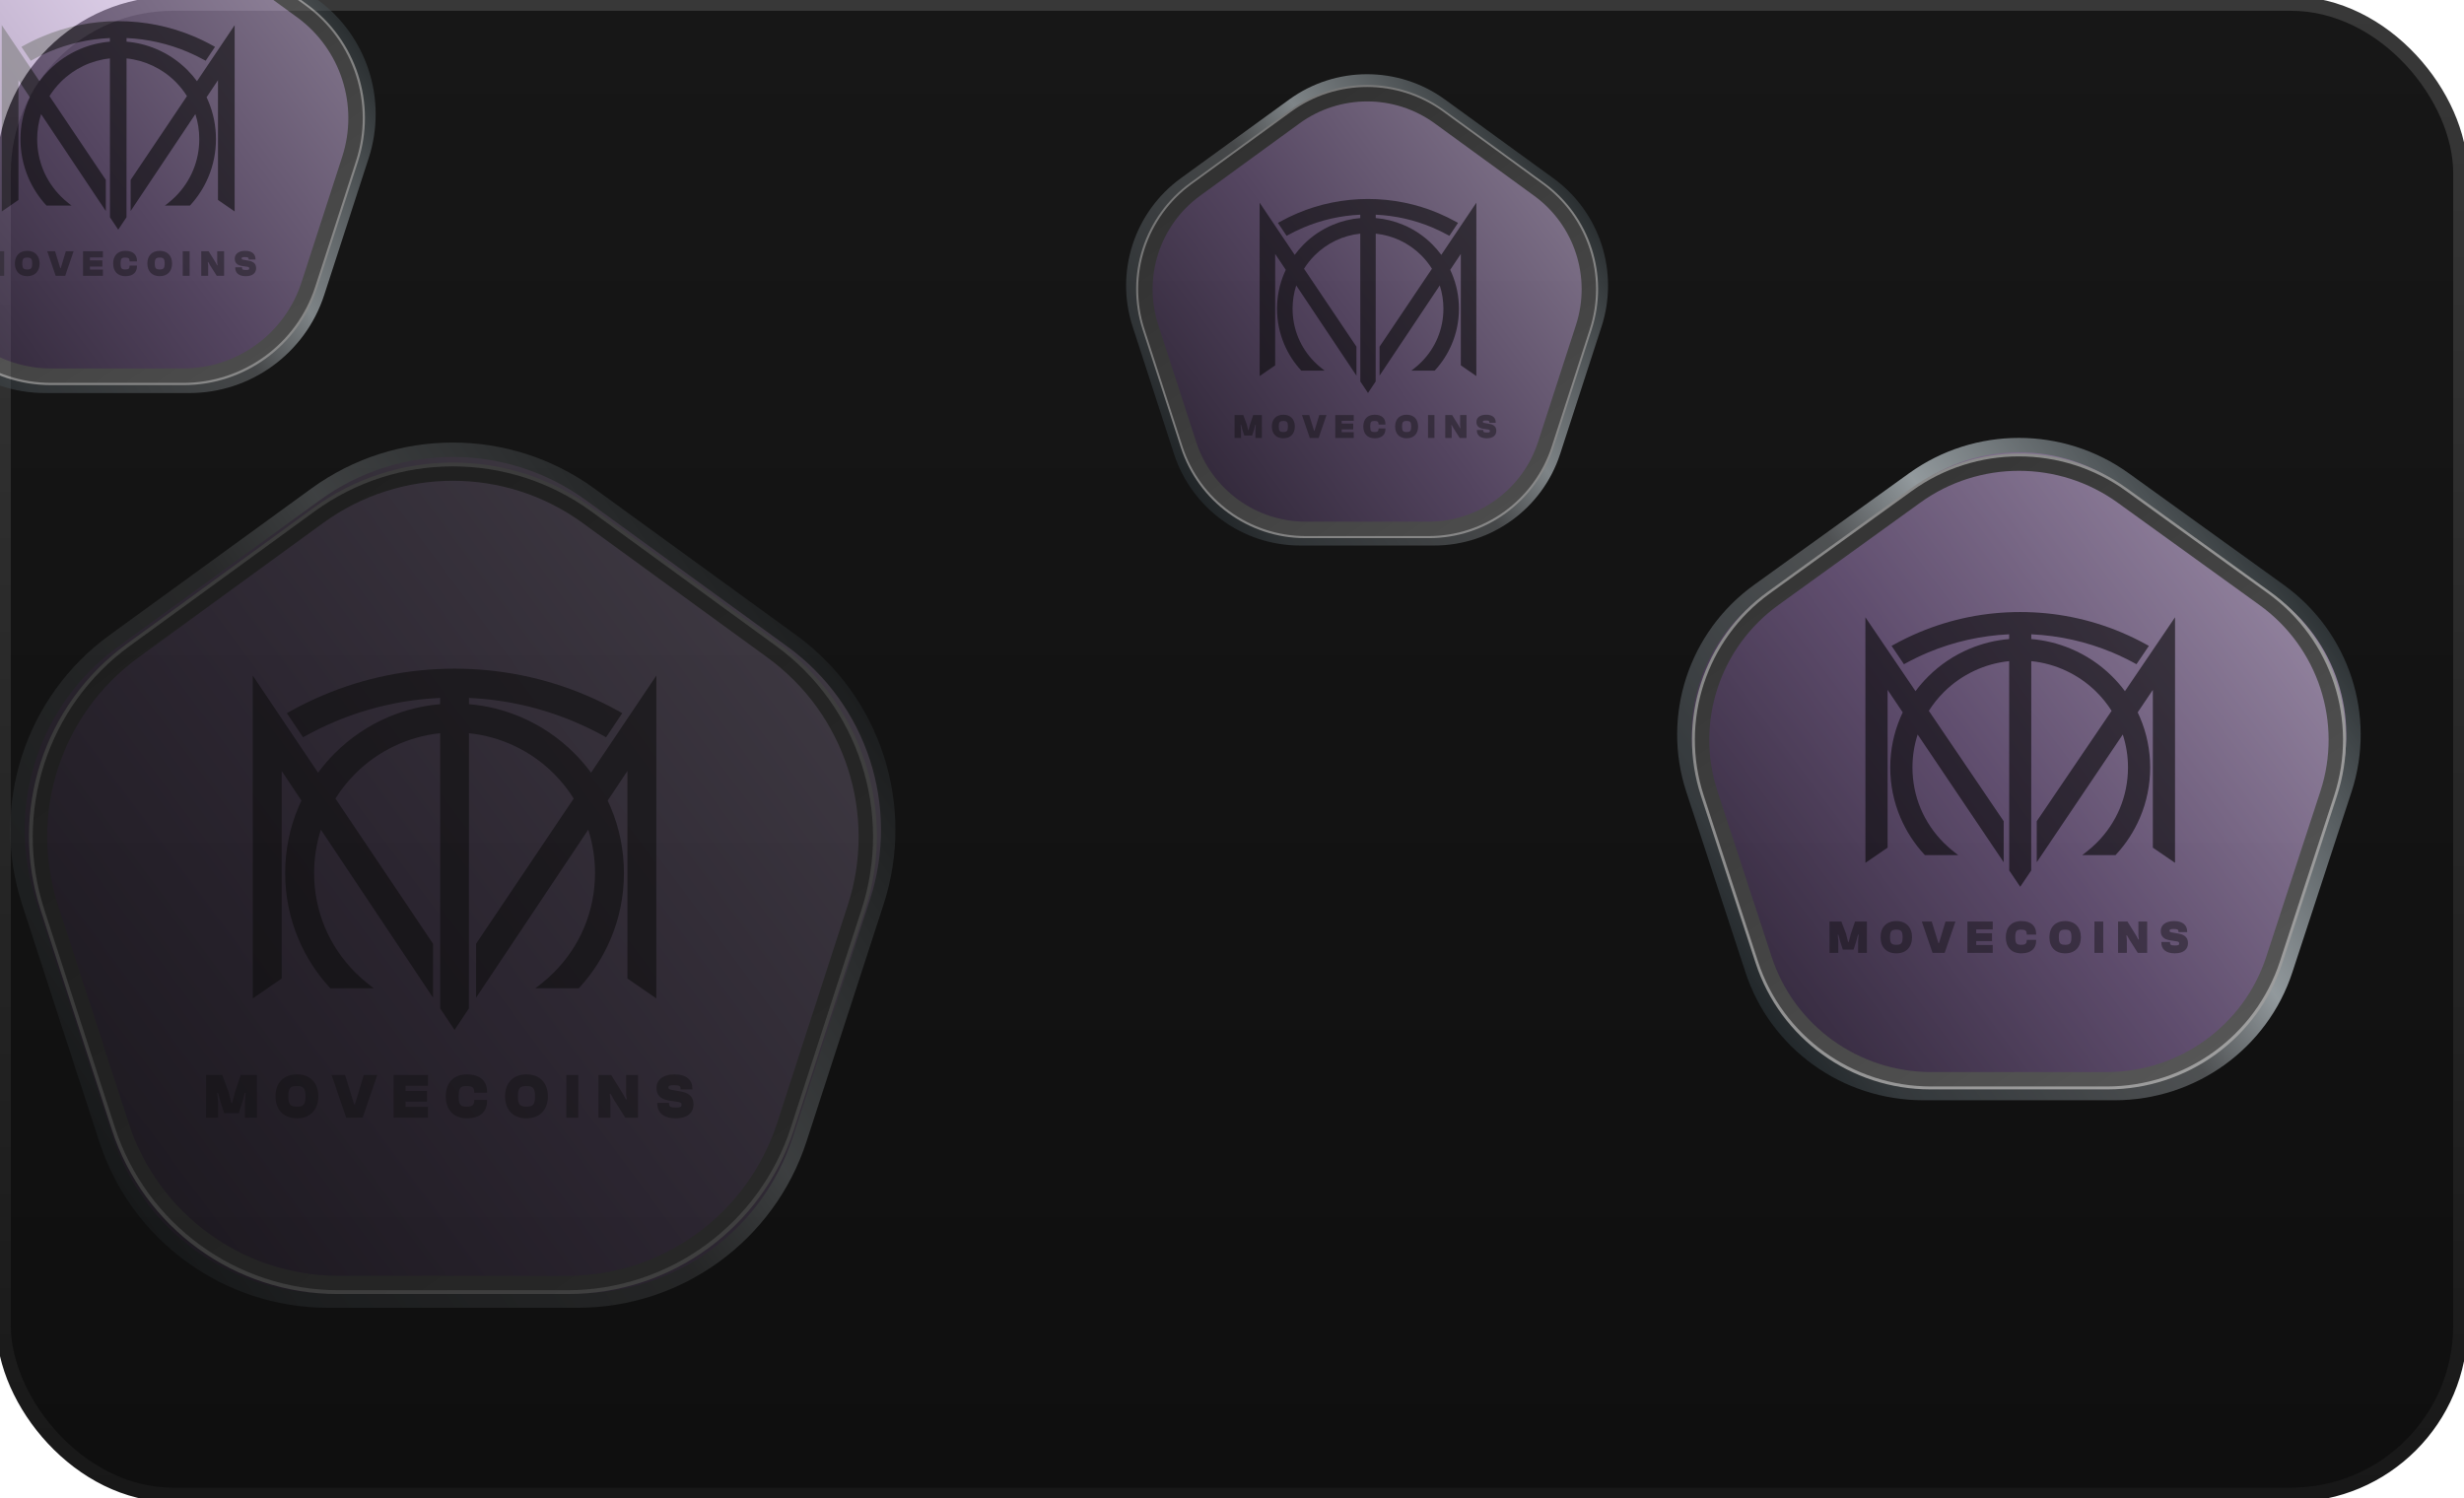 <svg width="171" height="104" viewBox="0 0 171 104" fill="none" xmlns="http://www.w3.org/2000/svg">
<rect x="0.25" y="0.25" width="170.5" height="103.5" rx="11.75" fill="url(#paint0_linear_1_2)" stroke="url(#paint1_linear_1_2)" strokeWidth="0.5"/>
<g opacity="0.6">
<path d="M132.672 33.502C137.163 30.268 143.244 30.268 147.735 33.502L158.038 40.922C162.529 44.156 164.408 49.889 162.692 55.122L158.757 67.128C157.042 72.361 152.122 75.904 146.571 75.904H133.836C128.285 75.904 123.365 72.361 121.649 67.128L117.714 55.122C115.999 49.889 117.878 44.156 122.369 40.922L132.672 33.502Z" fill="url(#paint2_linear_1_2)"/>
<path d="M132.778 33.254C137.15 30.105 143.073 30.105 147.445 33.254L158.191 40.993C162.562 44.141 164.387 49.716 162.72 54.802L158.615 67.324C156.948 72.412 152.161 75.863 146.753 75.863H133.47C128.062 75.863 123.275 72.412 121.608 67.324L117.503 54.802C115.836 49.716 117.661 44.141 122.032 40.993L132.778 33.254Z" stroke="url(#paint3_linear_1_2)" strokeWidth="1.785"/>
<path d="M132.911 34.302C137.207 31.201 143.023 31.201 147.318 34.302L157.257 41.476C161.552 44.577 163.349 50.072 161.708 55.089L157.912 66.696C156.272 71.713 151.567 75.11 146.257 75.11H133.973C128.663 75.11 123.958 71.713 122.317 66.696L118.521 55.089C116.881 50.072 118.678 44.577 122.973 41.476L132.911 34.302Z" stroke="url(#paint4_linear_1_2)" strokeWidth="0.209"/>
<path d="M132.973 34.481C137.231 31.408 142.997 31.408 147.255 34.481L157.096 41.583C161.354 44.656 163.135 50.103 161.509 55.075L157.75 66.567C156.124 71.539 151.459 74.906 146.196 74.906H134.032C128.768 74.906 124.104 71.539 122.478 66.567L118.719 55.075C117.092 50.103 118.874 44.656 123.132 41.583L132.973 34.481Z" stroke="url(#paint5_linear_1_2)" strokeWidth="0.18"/>
<g style="mix-blend-mode:soft-light" opacity="0.6" clip-path="url(#clip0_1_2)">
<path d="M150.946 42.843L150.944 59.884L149.406 58.831V47.879L148.355 49.44C148.41 49.554 148.462 49.67 148.511 49.785C148.982 50.889 149.22 52.06 149.22 53.268C149.22 54.476 148.982 55.647 148.511 56.751C148.109 57.693 147.552 58.553 146.855 59.306L146.816 59.349H144.505L144.805 59.115C145.043 58.93 145.272 58.728 145.488 58.515C146.902 57.114 147.681 55.25 147.681 53.268C147.681 52.482 147.559 51.714 147.319 50.978L141.348 59.844V56.996L141.37 56.964L146.545 49.334C146.246 48.861 145.89 48.42 145.488 48.02C144.27 46.814 142.67 46.059 140.969 45.886L140.964 60.416L140.202 61.547L139.44 60.416L139.439 57.992L139.435 45.886C137.733 46.059 136.133 46.814 134.916 48.02C134.513 48.42 134.157 48.862 133.859 49.334L139.055 56.996V59.844L133.084 50.978C132.844 51.714 132.723 52.482 132.723 53.268C132.723 55.25 133.502 57.114 134.916 58.515C135.131 58.728 135.361 58.93 135.598 59.115L135.899 59.349H133.587L133.548 59.306C132.852 58.553 132.294 57.693 131.892 56.751C131.422 55.647 131.183 54.476 131.183 53.268C131.183 52.06 131.422 50.889 131.892 49.785C131.941 49.67 131.994 49.554 132.048 49.44L130.998 47.879V58.831L129.46 59.884L129.457 42.843L132.934 47.97C133.203 47.608 133.502 47.263 133.827 46.941C134.656 46.119 135.621 45.474 136.696 45.024C137.569 44.657 138.49 44.432 139.434 44.353V44.023C137.489 44.111 135.595 44.536 133.804 45.287C133.271 45.511 132.744 45.765 132.24 46.041L132.133 46.1L131.273 44.828L131.397 44.759C131.98 44.435 132.587 44.139 133.205 43.881C135.423 42.95 137.777 42.478 140.202 42.478C142.626 42.478 144.98 42.95 147.199 43.881C147.816 44.139 148.424 44.435 149.006 44.759L149.131 44.828L148.27 46.1L148.164 46.041C147.659 45.765 147.132 45.511 146.599 45.287C144.81 44.537 142.916 44.111 140.969 44.023V44.353C141.914 44.432 142.834 44.657 143.708 45.024C144.782 45.474 145.748 46.119 146.577 46.941C146.901 47.262 147.201 47.608 147.47 47.97L150.946 42.843Z" fill="black"/>
</g>
<g style="mix-blend-mode:soft-light" opacity="0.4">
<path d="M127.577 66.135H126.967V63.96H127.792L128.116 64.817L128.256 65.378H128.298L128.448 64.817L128.736 63.96H129.561V66.135H128.951V65.339L128.986 64.872H128.944L128.811 65.372L128.636 65.907H127.892L127.717 65.372L127.581 64.872H127.539L127.577 65.339V66.135ZM131.604 66.167C130.913 66.167 130.51 65.726 130.51 65.047C130.51 64.369 130.913 63.927 131.604 63.927C132.292 63.927 132.695 64.369 132.695 65.047C132.695 65.726 132.292 66.167 131.604 66.167ZM131.604 65.573C131.939 65.573 132.039 65.466 132.039 65.047C132.039 64.628 131.939 64.521 131.604 64.521C131.267 64.521 131.166 64.628 131.166 65.047C131.166 65.466 131.267 65.573 131.604 65.573ZM134.958 66.135H134.117L133.374 63.96H134.062L134.523 65.453H134.565L135.016 63.96H135.705L134.958 66.135ZM138.294 66.135H136.538V63.96H138.294V64.508H137.148V64.771H138.245V65.317H137.148V65.586H138.294V66.135ZM140.283 66.167C139.582 66.167 139.202 65.726 139.202 65.047C139.202 64.369 139.582 63.927 140.283 63.927C140.972 63.927 141.306 64.284 141.306 64.791V64.865H140.654V64.856C140.654 64.606 140.572 64.521 140.27 64.521C139.959 64.521 139.858 64.596 139.858 65.047C139.858 65.499 139.959 65.573 140.27 65.573C140.572 65.573 140.654 65.489 140.654 65.239V65.229H141.306V65.304C141.306 65.81 140.972 66.167 140.283 66.167ZM143.321 66.167C142.629 66.167 142.227 65.726 142.227 65.047C142.227 64.369 142.629 63.927 143.321 63.927C144.009 63.927 144.411 64.369 144.411 65.047C144.411 65.726 144.009 66.167 143.321 66.167ZM143.321 65.573C143.655 65.573 143.756 65.466 143.756 65.047C143.756 64.628 143.655 64.521 143.321 64.521C142.983 64.521 142.882 64.628 142.882 65.047C142.882 65.466 142.983 65.573 143.321 65.573ZM145.964 66.135H145.353V63.96H145.964V66.135ZM147.603 66.135H146.992V63.96H147.645L148.252 64.937L148.395 65.203H148.437L148.404 64.937V63.96H149.012V66.135H148.362L147.788 65.229L147.612 64.921H147.57L147.603 65.229V66.135ZM150.932 66.167C150.309 66.167 149.997 65.875 149.997 65.421V65.378H150.598V65.404C150.598 65.583 150.663 65.619 150.955 65.619C151.185 65.619 151.234 65.583 151.234 65.489C151.234 65.388 151.202 65.356 151.052 65.333L150.578 65.258C150.137 65.19 149.955 64.956 149.955 64.619C149.955 64.232 150.25 63.927 150.89 63.927C151.497 63.927 151.786 64.232 151.786 64.638V64.693H151.185V64.654C151.185 64.528 151.124 64.476 150.851 64.476C150.621 64.476 150.562 64.515 150.562 64.596C150.562 64.664 150.604 64.693 150.731 64.716L151.205 64.8C151.666 64.882 151.845 65.122 151.845 65.46C151.845 65.839 151.585 66.167 150.932 66.167Z" fill="black"/>
</g>
</g>
<g opacity="0.5" filter="url(#filter0_f_1_2)">
<path d="M2.539 -5.343C5.917 -7.797 10.491 -7.797 13.869 -5.343L21.619 0.287C24.997 2.742 26.41 7.092 25.12 11.063L22.16 20.173C20.869 24.144 17.169 26.832 12.994 26.832H3.415C-0.76 26.832 -4.461 24.144 -5.751 20.173L-8.711 11.063C-10.002 7.092 -8.588 2.742 -5.21 0.287L2.539 -5.343Z" fill="url(#paint6_linear_1_2)"/>
<path d="M2.639 -5.514C5.917 -7.895 10.355 -7.895 13.633 -5.514L21.715 0.359C24.993 2.74 26.365 6.961 25.113 10.815L22.025 20.317C20.773 24.17 17.183 26.779 13.131 26.779H3.14C-0.911 26.779 -4.502 24.17 -5.754 20.317L-8.841 10.815C-10.093 6.961 -8.722 2.74 -5.444 0.359L2.639 -5.514Z" stroke="url(#paint7_linear_1_2)" strokeWidth="1.401"/>
<path d="M2.721 -4.733C5.951 -7.085 10.324 -7.085 13.553 -4.733L21.028 0.71C24.258 3.062 25.609 7.231 24.376 11.037L21.52 19.845C20.287 23.651 16.749 26.227 12.757 26.227H3.517C-0.474 26.227 -4.012 23.651 -5.246 19.845L-8.101 11.037C-9.335 7.231 -7.983 3.062 -4.754 0.71L2.721 -4.733Z" stroke="url(#paint8_linear_1_2)" strokeWidth="0.164"/>
<path d="M2.768 -4.598C5.97 -6.929 10.305 -6.929 13.507 -4.598L20.909 0.791C24.11 3.123 25.45 7.255 24.227 11.027L21.4 19.747C20.177 23.519 16.669 26.073 12.712 26.073H3.563C-0.395 26.073 -3.902 23.519 -5.125 19.747L-7.952 11.027C-9.175 7.255 -7.836 3.123 -4.634 0.791L2.768 -4.598Z" stroke="url(#paint9_linear_1_2)" strokeWidth="0.141"/>
<g style="mix-blend-mode:soft-light" opacity="0.6" clip-path="url(#clip1_1_2)">
<path d="M16.286 1.746L16.284 14.676L15.128 13.877V5.567L14.337 6.751C14.379 6.838 14.418 6.926 14.455 7.013C14.809 7.85 14.988 8.739 14.988 9.656C14.988 10.572 14.809 11.461 14.455 12.299C14.152 13.014 13.733 13.666 13.209 14.238L13.18 14.27H11.441L11.668 14.093C11.846 13.953 12.019 13.799 12.181 13.637C13.244 12.574 13.83 11.16 13.83 9.656C13.83 9.06 13.739 8.476 13.558 7.918L9.067 14.646V12.485L9.084 12.46L12.976 6.67C12.751 6.312 12.483 5.977 12.181 5.674C11.265 4.759 10.061 4.186 8.782 4.054L8.778 15.08L8.205 15.938L7.632 15.08L7.631 13.241L7.628 4.054C6.348 4.186 5.145 4.759 4.229 5.674C3.926 5.977 3.658 6.312 3.434 6.67L7.343 12.485V14.646L2.851 7.918C2.671 8.476 2.58 9.06 2.58 9.656C2.58 11.16 3.166 12.574 4.229 13.637C4.391 13.799 4.563 13.952 4.742 14.093L4.968 14.27H3.23L3.2 14.238C2.676 13.666 2.257 13.014 1.955 12.299C1.601 11.461 1.421 10.572 1.421 9.656C1.421 8.739 1.601 7.85 1.955 7.013C1.992 6.925 2.031 6.837 2.072 6.751L1.282 5.567V13.877L0.125 14.676L0.123 1.746L2.738 5.636C2.94 5.361 3.166 5.099 3.41 4.855C4.033 4.231 4.759 3.742 5.568 3.4C6.225 3.122 6.917 2.951 7.627 2.891V2.641C6.165 2.707 4.739 3.03 3.393 3.6C2.992 3.769 2.595 3.962 2.216 4.172L2.136 4.217L1.489 3.252L1.582 3.199C2.021 2.953 2.477 2.729 2.942 2.533C4.611 1.827 6.381 1.469 8.205 1.469C10.028 1.469 11.799 1.827 13.468 2.533C13.932 2.729 14.389 2.953 14.827 3.199L14.921 3.252L14.274 4.217L14.194 4.172C13.814 3.962 13.418 3.769 13.017 3.6C11.671 3.031 10.246 2.708 8.782 2.641V2.891C9.493 2.951 10.185 3.122 10.842 3.4C11.65 3.742 12.376 4.231 13 4.855C13.244 5.099 13.469 5.361 13.671 5.636L16.286 1.746Z" fill="black"/>
</g>
<g style="mix-blend-mode:soft-light" opacity="0.4">
<path d="M-1.268 19.143H-1.747V17.436H-1.1L-0.845 18.108L-0.735 18.549H-0.702L-0.585 18.108L-0.358 17.436H0.289V19.143H-0.19V18.518L-0.162 18.152H-0.195L-0.3 18.544L-0.437 18.964H-1.021L-1.158 18.544L-1.265 18.152H-1.298L-1.268 18.518V19.143ZM1.892 19.168C1.349 19.168 1.033 18.822 1.033 18.289C1.033 17.757 1.349 17.41 1.892 17.41C2.432 17.41 2.748 17.757 2.748 18.289C2.748 18.822 2.432 19.168 1.892 19.168ZM1.892 18.702C2.154 18.702 2.233 18.618 2.233 18.289C2.233 17.96 2.154 17.877 1.892 17.877C1.627 17.877 1.548 17.96 1.548 18.289C1.548 18.618 1.627 18.702 1.892 18.702ZM4.524 19.143H3.864L3.28 17.436H3.82L4.182 18.608H4.215L4.569 17.436H5.11L4.524 19.143ZM7.141 19.143H5.763V17.436H7.141V17.866H6.242V18.073H7.103V18.501H6.242V18.712H7.141V19.143ZM8.703 19.168C8.152 19.168 7.854 18.822 7.854 18.289C7.854 17.757 8.152 17.41 8.703 17.41C9.243 17.41 9.505 17.691 9.505 18.088V18.146H8.993V18.139C8.993 17.943 8.929 17.877 8.692 17.877C8.448 17.877 8.369 17.935 8.369 18.289C8.369 18.643 8.448 18.702 8.692 18.702C8.929 18.702 8.993 18.636 8.993 18.439V18.432H9.505V18.49C9.505 18.888 9.243 19.168 8.703 19.168ZM11.086 19.168C10.543 19.168 10.227 18.822 10.227 18.289C10.227 17.757 10.543 17.41 11.086 17.41C11.626 17.41 11.942 17.757 11.942 18.289C11.942 18.822 11.626 19.168 11.086 19.168ZM11.086 18.702C11.348 18.702 11.427 18.618 11.427 18.289C11.427 17.96 11.348 17.877 11.086 17.877C10.821 17.877 10.742 17.96 10.742 18.289C10.742 18.618 10.821 18.702 11.086 18.702ZM13.16 19.143H12.681V17.436H13.16V19.143ZM14.446 19.143H13.967V17.436H14.479L14.955 18.203L15.068 18.411H15.101L15.075 18.203V17.436H15.552V19.143H15.042L14.591 18.432L14.454 18.19H14.421L14.446 18.432V19.143ZM17.059 19.168C16.57 19.168 16.325 18.939 16.325 18.582V18.549H16.796V18.569C16.796 18.709 16.847 18.738 17.077 18.738C17.258 18.738 17.296 18.709 17.296 18.636C17.296 18.557 17.27 18.531 17.153 18.513L16.781 18.455C16.435 18.401 16.292 18.218 16.292 17.953C16.292 17.65 16.524 17.41 17.026 17.41C17.502 17.41 17.729 17.65 17.729 17.968V18.012H17.258V17.981C17.258 17.882 17.209 17.841 16.995 17.841C16.814 17.841 16.768 17.871 16.768 17.935C16.768 17.989 16.802 18.012 16.901 18.029L17.273 18.096C17.634 18.159 17.775 18.348 17.775 18.613C17.775 18.911 17.571 19.168 17.059 19.168Z" fill="black"/>
</g>
</g>
<g opacity="0.2" filter="url(#filter1_f_1_2)">
<path d="M21.729 34.605C27.582 30.352 35.509 30.352 41.362 34.605L54.791 44.361C60.645 48.614 63.094 56.153 60.858 63.034L55.729 78.821C53.493 85.702 47.081 90.361 39.845 90.361H23.246C16.011 90.361 9.598 85.702 7.362 78.821L2.233 63.034C-0.003 56.153 2.446 48.614 8.3 44.361L21.729 34.605Z" fill="url(#paint10_linear_1_2)"/>
<path d="M21.902 34.309C27.582 30.182 35.273 30.182 40.953 34.309L54.96 44.485C60.64 48.612 63.017 55.927 60.847 62.604L55.497 79.07C53.327 85.747 47.105 90.268 40.084 90.268H22.771C15.75 90.268 9.528 85.747 7.358 79.07L2.008 62.604C-0.162 55.927 2.215 48.612 7.895 44.485L21.902 34.309Z" stroke="url(#paint11_linear_1_2)" strokeWidth="2.427"/>
<path d="M22.046 35.66C27.642 31.584 35.221 31.584 40.817 35.66L53.77 45.093C59.367 49.169 61.709 56.393 59.571 62.988L54.623 78.252C52.486 84.847 46.355 89.311 39.437 89.311H23.426C16.508 89.311 10.377 84.847 8.24 78.252L3.292 62.988C1.154 56.393 3.496 49.169 9.093 45.093L22.046 35.66Z" stroke="url(#paint12_linear_1_2)" strokeWidth="0.284"/>
<path d="M22.126 35.897C27.674 31.858 35.187 31.858 40.735 35.897L53.562 45.237C59.11 49.276 61.432 56.437 59.313 62.974L54.413 78.085C52.294 84.622 46.216 89.047 39.358 89.047H23.503C16.645 89.047 10.567 84.622 8.448 78.085L3.549 62.974C1.429 56.437 3.751 49.276 9.299 45.237L22.126 35.897Z" stroke="url(#paint13_linear_1_2)" strokeWidth="0.245"/>
<g style="mix-blend-mode:soft-light" opacity="0.6" clip-path="url(#clip2_1_2)">
<path d="M45.551 46.888L45.547 69.295L43.543 67.911V53.509L42.173 55.562C42.244 55.713 42.312 55.865 42.376 56.016C42.99 57.467 43.301 59.008 43.301 60.596C43.301 62.184 42.99 63.724 42.376 65.175C41.852 66.415 41.126 67.545 40.218 68.536L40.167 68.592H37.154L37.547 68.284C37.856 68.041 38.155 67.776 38.436 67.495C40.279 65.653 41.294 63.202 41.294 60.596C41.294 59.562 41.135 58.552 40.823 57.584L33.04 69.243V65.499L33.069 65.456L39.814 55.422C39.424 54.801 38.961 54.221 38.436 53.695C36.849 52.109 34.763 51.116 32.545 50.889L32.539 69.995L31.546 71.482L30.553 69.995L30.551 66.808L30.546 50.889C28.328 51.116 26.243 52.109 24.656 53.695C24.131 54.221 23.668 54.802 23.278 55.422L30.052 65.499V69.243L22.269 57.584C21.956 58.552 21.799 59.562 21.799 60.596C21.799 63.202 22.814 65.653 24.656 67.495C24.937 67.775 25.236 68.04 25.545 68.284L25.937 68.592H22.925L22.874 68.536C21.966 67.545 21.239 66.415 20.715 65.175C20.102 63.724 19.791 62.184 19.791 60.596C19.791 59.008 20.102 57.467 20.715 56.016C20.779 55.864 20.848 55.712 20.919 55.562L19.55 53.509V67.911L17.544 69.295L17.541 46.888L22.073 53.629C22.423 53.153 22.814 52.699 23.237 52.276C24.317 51.196 25.575 50.348 26.976 49.755C28.115 49.273 29.315 48.977 30.545 48.873V48.439C28.01 48.555 25.541 49.114 23.207 50.101C22.512 50.395 21.825 50.73 21.168 51.093L21.029 51.17L19.908 49.498L20.07 49.407C20.829 48.98 21.621 48.592 22.426 48.252C25.318 47.029 28.386 46.408 31.546 46.408C34.706 46.408 37.774 47.029 40.666 48.252C41.471 48.592 42.262 48.98 43.022 49.407L43.184 49.498L42.062 51.17L41.924 51.093C41.266 50.73 40.58 50.395 39.884 50.101C37.553 49.115 35.084 48.556 32.546 48.439V48.873C33.778 48.977 34.977 49.273 36.116 49.755C37.516 50.348 38.774 51.196 39.855 52.276C40.278 52.698 40.668 53.153 41.019 53.629L45.551 46.888Z" fill="black"/>
</g>
<g style="mix-blend-mode:soft-light" opacity="0.4">
<path d="M15.131 77.57H14.301V74.612H15.422L15.864 75.778L16.054 76.542H16.111L16.314 75.778L16.707 74.612H17.828V77.57H16.998V76.489L17.047 75.853H16.989L16.808 76.533L16.57 77.261H15.559L15.321 76.533L15.135 75.853H15.078L15.131 76.489V77.57ZM20.607 77.615C19.666 77.615 19.119 77.014 19.119 76.091C19.119 75.169 19.666 74.568 20.607 74.568C21.543 74.568 22.09 75.169 22.09 76.091C22.09 77.014 21.543 77.615 20.607 77.615ZM20.607 76.807C21.061 76.807 21.198 76.661 21.198 76.091C21.198 75.522 21.061 75.376 20.607 75.376C20.148 75.376 20.011 75.522 20.011 76.091C20.011 76.661 20.148 76.807 20.607 76.807ZM25.167 77.57H24.023L23.013 74.612H23.948L24.575 76.643H24.633L25.246 74.612H26.182L25.167 77.57ZM29.703 77.57H27.315V74.612H29.703V75.359H28.145V75.716H29.637V76.458H28.145V76.824H29.703V77.57ZM32.409 77.615C31.455 77.615 30.939 77.014 30.939 76.091C30.939 75.169 31.455 74.568 32.409 74.568C33.345 74.568 33.799 75.054 33.799 75.743V75.844H32.912V75.831C32.912 75.491 32.802 75.376 32.391 75.376C31.967 75.376 31.831 75.478 31.831 76.091C31.831 76.705 31.967 76.807 32.391 76.807C32.802 76.807 32.912 76.692 32.912 76.352V76.339H33.799V76.44C33.799 77.129 33.345 77.615 32.409 77.615ZM36.539 77.615C35.599 77.615 35.051 77.014 35.051 76.091C35.051 75.169 35.599 74.568 36.539 74.568C37.475 74.568 38.022 75.169 38.022 76.091C38.022 77.014 37.475 77.615 36.539 77.615ZM36.539 76.807C36.993 76.807 37.13 76.661 37.13 76.091C37.13 75.522 36.993 75.376 36.539 75.376C36.08 75.376 35.943 75.522 35.943 76.091C35.943 76.661 36.08 76.807 36.539 76.807ZM40.133 77.57H39.303V74.612H40.133V77.57ZM42.361 77.57H41.532V74.612H42.419L43.244 75.941L43.439 76.303H43.496L43.452 75.941V74.612H44.277V77.57H43.394L42.613 76.339L42.375 75.919H42.317L42.361 76.339V77.57ZM46.889 77.615C46.042 77.615 45.618 77.217 45.618 76.599V76.542H46.434V76.577C46.434 76.82 46.523 76.868 46.92 76.868C47.233 76.868 47.3 76.82 47.3 76.692C47.3 76.555 47.256 76.511 47.053 76.48L46.408 76.378C45.808 76.286 45.56 75.968 45.56 75.509C45.56 74.983 45.962 74.568 46.832 74.568C47.657 74.568 48.05 74.983 48.05 75.535V75.61H47.233V75.557C47.233 75.385 47.15 75.314 46.779 75.314C46.465 75.314 46.386 75.367 46.386 75.478C46.386 75.57 46.443 75.61 46.615 75.641L47.26 75.756C47.887 75.866 48.13 76.193 48.13 76.652C48.13 77.169 47.776 77.615 46.889 77.615Z" fill="black"/>
</g>
</g>
<g opacity="0.5" filter="url(#filter2_f_1_2)">
<path d="M89.668 7.473C92.811 5.19 97.067 5.19 100.21 7.473L107.421 12.712C110.564 14.996 111.88 19.044 110.679 22.739L107.925 31.216C106.724 34.911 103.281 37.412 99.396 37.412H90.483C86.597 37.412 83.154 34.911 81.954 31.216L79.199 22.739C77.999 19.044 79.314 14.996 82.457 12.712L89.668 7.473Z" fill="url(#paint14_linear_1_2)"/>
<path d="M89.76 7.314C92.81 5.098 96.94 5.098 99.99 7.314L107.511 12.778C110.561 14.994 111.837 18.922 110.672 22.507L107.799 31.348C106.635 34.934 103.293 37.361 99.523 37.361H90.227C86.457 37.361 83.116 34.934 81.951 31.348L79.078 22.507C77.913 18.922 79.189 14.994 82.239 12.778L89.76 7.314Z" stroke="url(#paint15_linear_1_2)" strokeWidth="1.303"/>
<path d="M89.838 8.039C92.843 5.85 96.912 5.85 99.917 8.039L106.873 13.104C109.878 15.293 111.135 19.172 109.988 22.713L107.331 30.909C106.183 34.45 102.891 36.848 99.177 36.848H90.579C86.865 36.848 83.573 34.45 82.425 30.909L79.768 22.713C78.62 19.172 79.878 15.293 82.883 13.104L89.838 8.039Z" stroke="url(#paint16_linear_1_2)" strokeWidth="0.153"/>
<path d="M89.882 8.166C92.861 5.997 96.895 5.997 99.874 8.166L106.761 13.181C109.74 15.35 110.987 19.195 109.849 22.705L107.218 30.819C106.08 34.329 102.817 36.706 99.134 36.706H90.621C86.939 36.706 83.675 34.329 82.537 30.819L79.906 22.705C78.768 19.195 80.015 15.35 82.994 13.181L89.882 8.166Z" stroke="url(#paint17_linear_1_2)" strokeWidth="0.131"/>
<g style="mix-blend-mode:soft-light" opacity="0.6" clip-path="url(#clip3_1_2)">
<path d="M102.458 14.068L102.456 26.1L101.38 25.357V17.623L100.644 18.726C100.683 18.807 100.719 18.889 100.753 18.97C101.083 19.749 101.25 20.576 101.25 21.429C101.25 22.281 101.083 23.109 100.753 23.888C100.472 24.553 100.082 25.16 99.594 25.692L99.567 25.722H97.95L98.16 25.557C98.326 25.427 98.487 25.284 98.638 25.133C99.627 24.144 100.172 22.828 100.172 21.429C100.172 20.874 100.087 20.331 99.919 19.811L95.74 26.072V24.061L95.756 24.038L99.377 18.651C99.168 18.317 98.919 18.006 98.638 17.724C97.785 16.872 96.666 16.339 95.475 16.216L95.471 26.476L94.938 27.274L94.405 26.476L94.404 24.764L94.401 16.216C93.21 16.339 92.091 16.872 91.238 17.724C90.957 18.006 90.708 18.317 90.499 18.651L94.136 24.061V26.072L89.957 19.811C89.789 20.331 89.704 20.874 89.704 21.429C89.704 22.828 90.249 24.144 91.238 25.133C91.389 25.284 91.55 25.426 91.716 25.557L91.926 25.722H90.309L90.281 25.692C89.794 25.16 89.404 24.553 89.123 23.888C88.793 23.109 88.626 22.281 88.626 21.429C88.626 20.576 88.793 19.749 89.123 18.97C89.157 18.888 89.194 18.806 89.232 18.726L88.496 17.623V25.357L87.42 26.1L87.418 14.068L89.851 17.688C90.04 17.432 90.249 17.189 90.476 16.961C91.056 16.381 91.732 15.926 92.484 15.608C93.096 15.349 93.74 15.19 94.401 15.134V14.901C93.04 14.963 91.713 15.263 90.461 15.794C90.087 15.951 89.718 16.131 89.365 16.326L89.291 16.367L88.689 15.47L88.776 15.421C89.184 15.192 89.609 14.983 90.041 14.801C91.594 14.144 93.241 13.81 94.938 13.81C96.635 13.81 98.282 14.144 99.835 14.801C100.267 14.983 100.692 15.192 101.1 15.421L101.187 15.47L100.585 16.367L100.511 16.326C100.157 16.131 99.789 15.951 99.415 15.794C98.163 15.264 96.838 14.964 95.475 14.901V15.134C96.136 15.19 96.78 15.349 97.392 15.608C98.144 15.926 98.819 16.381 99.4 16.961C99.627 17.188 99.836 17.432 100.025 17.688L102.458 14.068Z" fill="black"/>
</g>
<g style="mix-blend-mode:soft-light" opacity="0.4">
<path d="M86.124 30.395H85.679V28.807H86.281L86.518 29.433L86.62 29.843H86.651L86.76 29.433L86.971 28.807H87.573V30.395H87.127V29.815L87.153 29.473H87.122L87.025 29.838L86.897 30.23H86.354L86.226 29.838L86.127 29.473H86.096L86.124 29.815V30.395ZM89.064 30.419C88.56 30.419 88.266 30.097 88.266 29.601C88.266 29.106 88.56 28.784 89.064 28.784C89.567 28.784 89.861 29.106 89.861 29.601C89.861 30.097 89.567 30.419 89.064 30.419ZM89.064 29.985C89.309 29.985 89.382 29.907 89.382 29.601C89.382 29.296 89.309 29.217 89.064 29.217C88.818 29.217 88.745 29.296 88.745 29.601C88.745 29.907 88.818 29.985 89.064 29.985ZM91.513 30.395H90.899L90.356 28.807H90.859L91.196 29.898H91.226L91.556 28.807H92.058L91.513 30.395ZM93.949 30.395H92.667V28.807H93.949V29.208H93.112V29.4H93.913V29.798H93.112V29.995H93.949V30.395ZM95.402 30.419C94.89 30.419 94.612 30.097 94.612 29.601C94.612 29.106 94.89 28.784 95.402 28.784C95.904 28.784 96.148 29.044 96.148 29.414V29.469H95.672V29.462C95.672 29.279 95.613 29.217 95.392 29.217C95.165 29.217 95.091 29.272 95.091 29.601C95.091 29.931 95.165 29.985 95.392 29.985C95.613 29.985 95.672 29.924 95.672 29.741V29.734H96.148V29.789C96.148 30.159 95.904 30.419 95.402 30.419ZM97.62 30.419C97.115 30.419 96.821 30.097 96.821 29.601C96.821 29.106 97.115 28.784 97.62 28.784C98.122 28.784 98.416 29.106 98.416 29.601C98.416 30.097 98.122 30.419 97.62 30.419ZM97.62 29.985C97.864 29.985 97.937 29.907 97.937 29.601C97.937 29.296 97.864 29.217 97.62 29.217C97.373 29.217 97.299 29.296 97.299 29.601C97.299 29.907 97.373 29.985 97.62 29.985ZM99.549 30.395H99.104V28.807H99.549V30.395ZM100.746 30.395H100.3V28.807H100.777L101.22 29.521L101.324 29.715H101.355L101.331 29.521V28.807H101.775V30.395H101.301L100.881 29.734L100.753 29.509H100.722L100.746 29.734V30.395ZM103.177 30.419C102.722 30.419 102.494 30.206 102.494 29.874V29.843H102.933V29.862C102.933 29.992 102.98 30.019 103.194 30.019C103.362 30.019 103.398 29.992 103.398 29.924C103.398 29.85 103.374 29.827 103.265 29.81L102.919 29.756C102.596 29.706 102.464 29.535 102.464 29.288C102.464 29.006 102.679 28.784 103.146 28.784C103.59 28.784 103.801 29.006 103.801 29.303V29.343H103.362V29.315C103.362 29.222 103.317 29.184 103.118 29.184C102.95 29.184 102.907 29.213 102.907 29.272C102.907 29.322 102.938 29.343 103.03 29.36L103.376 29.421C103.713 29.48 103.843 29.656 103.843 29.902C103.843 30.18 103.654 30.419 103.177 30.419Z" fill="black"/>
</g>
</g>
<defs>
<filter id="filter0_f_1_2" x="-14" y="-12" width="44.272" height="43.478" filterUnits="userSpaceOnUse" colorInterpolationFilters="sRGB">
<feFlood floodOpacity="0" result="BackgroundImageFix"/>
<feBlend mode="normal" in="SourceGraphic" in2="BackgroundImageFix" result="shape"/>
<feGaussianBlur stdDeviation="2" result="effect1_foregroundBlur_1_2"/>
</filter>
<filter id="filter1_f_1_2" x="-1.5" y="28.5" width="65.856" height="64.481" filterUnits="userSpaceOnUse" colorInterpolationFilters="sRGB">
<feFlood floodOpacity="0" result="BackgroundImageFix"/>
<feBlend mode="normal" in="SourceGraphic" in2="BackgroundImageFix" result="shape"/>
<feGaussianBlur stdDeviation="0.75" result="effect1_foregroundBlur_1_2"/>
</filter>
<filter id="filter2_f_1_2" x="75.5" y="2.5" width="38.75" height="38.013" filterUnits="userSpaceOnUse" colorInterpolationFilters="sRGB">
<feFlood floodOpacity="0" result="BackgroundImageFix"/>
<feBlend mode="normal" in="SourceGraphic" in2="BackgroundImageFix" result="shape"/>
<feGaussianBlur stdDeviation="1.25" result="effect1_foregroundBlur_1_2"/>
</filter>
<linearGradient id="paint0_linear_1_2" x1="85.5" y1="0" x2="85.5" y2="104" gradientUnits="userSpaceOnUse">
<stop stop-color="#171717"/>
<stop offset="1" stop-color="#0F0F0F"/>
</linearGradient>
<linearGradient id="paint1_linear_1_2" x1="85.5" y1="0" x2="85.5" y2="104" gradientUnits="userSpaceOnUse">
<stop stop-color="#383838"/>
<stop offset="1" stop-color="#181818"/>
</linearGradient>
<linearGradient id="paint2_linear_1_2" x1="125.569" y1="72.452" x2="163.158" y2="44.165" gradientUnits="userSpaceOnUse">
<stop stop-color="#513E61"/>
<stop offset="0.443" stop-color="#9274AA"/>
<stop offset="1" stop-color="#EBD2FF"/>
</linearGradient>
<linearGradient id="paint3_linear_1_2" x1="115.483" y1="70.744" x2="160.729" y2="39.053" gradientUnits="userSpaceOnUse">
<stop stop-color="#061116"/>
<stop offset="0.189" stop-color="#4B5358"/>
<stop offset="0.517" stop-color="#767A7D"/>
<stop offset="0.646" stop-color="#E7F3F9"/>
<stop offset="1" stop-color="#2D363A"/>
</linearGradient>
<linearGradient id="paint4_linear_1_2" x1="120.542" y1="34.761" x2="158.257" y2="76.288" gradientUnits="userSpaceOnUse">
<stop stop-color="#D1D1D1"/>
<stop offset="1" stop-color="white"/>
</linearGradient>
<linearGradient id="paint5_linear_1_2" x1="123.553" y1="30.379" x2="158.321" y2="80.573" gradientUnits="userSpaceOnUse">
<stop stop-color="#424242"/>
<stop offset="1" stop-color="#8E8E8E"/>
</linearGradient>
<linearGradient id="paint6_linear_1_2" x1="-2.803" y1="24.213" x2="25.649" y2="2.989" gradientUnits="userSpaceOnUse">
<stop stop-color="#513E61"/>
<stop offset="0.443" stop-color="#9274AA"/>
<stop offset="1" stop-color="#EBD2FF"/>
</linearGradient>
<linearGradient id="paint7_linear_1_2" x1="-10.389" y1="22.917" x2="23.84" y2="-0.847" gradientUnits="userSpaceOnUse">
<stop stop-color="#061116"/>
<stop offset="0.189" stop-color="#4B5358"/>
<stop offset="0.517" stop-color="#767A7D"/>
<stop offset="0.646" stop-color="#E7F3F9"/>
<stop offset="1" stop-color="#2D363A"/>
</linearGradient>
<linearGradient id="paint8_linear_1_2" x1="-6.585" y1="-4.387" x2="22.057" y2="26.873" gradientUnits="userSpaceOnUse">
<stop stop-color="#D1D1D1"/>
<stop offset="1" stop-color="white"/>
</linearGradient>
<linearGradient id="paint9_linear_1_2" x1="-4.319" y1="-7.712" x2="22.145" y2="30.157" gradientUnits="userSpaceOnUse">
<stop stop-color="#424242"/>
<stop offset="1" stop-color="#8E8E8E"/>
</linearGradient>
<linearGradient id="paint10_linear_1_2" x1="12.471" y1="85.822" x2="61.776" y2="49.043" gradientUnits="userSpaceOnUse">
<stop stop-color="#513E61"/>
<stop offset="0.443" stop-color="#9274AA"/>
<stop offset="1" stop-color="#EBD2FF"/>
</linearGradient>
<linearGradient id="paint11_linear_1_2" x1="-0.673" y1="83.577" x2="58.642" y2="42.396" gradientUnits="userSpaceOnUse">
<stop stop-color="#061116"/>
<stop offset="0.189" stop-color="#4B5358"/>
<stop offset="0.517" stop-color="#767A7D"/>
<stop offset="0.646" stop-color="#E7F3F9"/>
<stop offset="1" stop-color="#2D363A"/>
</linearGradient>
<linearGradient id="paint12_linear_1_2" x1="5.919" y1="36.26" x2="55.554" y2="90.431" gradientUnits="userSpaceOnUse">
<stop stop-color="#D1D1D1"/>
<stop offset="1" stop-color="white"/>
</linearGradient>
<linearGradient id="paint13_linear_1_2" x1="9.845" y1="30.501" x2="55.704" y2="96.125" gradientUnits="userSpaceOnUse">
<stop stop-color="#424242"/>
<stop offset="1" stop-color="#8E8E8E"/>
</linearGradient>
<linearGradient id="paint14_linear_1_2" x1="84.697" y1="34.975" x2="111.172" y2="15.226" gradientUnits="userSpaceOnUse">
<stop stop-color="#513E61"/>
<stop offset="0.443" stop-color="#9274AA"/>
<stop offset="1" stop-color="#EBD2FF"/>
</linearGradient>
<linearGradient id="paint15_linear_1_2" x1="77.638" y1="33.769" x2="109.488" y2="11.656" gradientUnits="userSpaceOnUse">
<stop stop-color="#061116"/>
<stop offset="0.189" stop-color="#4B5358"/>
<stop offset="0.517" stop-color="#767A7D"/>
<stop offset="0.646" stop-color="#E7F3F9"/>
<stop offset="1" stop-color="#2D363A"/>
</linearGradient>
<linearGradient id="paint16_linear_1_2" x1="81.179" y1="8.361" x2="107.83" y2="37.449" gradientUnits="userSpaceOnUse">
<stop stop-color="#D1D1D1"/>
<stop offset="1" stop-color="white"/>
</linearGradient>
<linearGradient id="paint17_linear_1_2" x1="83.287" y1="5.269" x2="107.911" y2="40.506" gradientUnits="userSpaceOnUse">
<stop stop-color="#424242"/>
<stop offset="1" stop-color="#8E8E8E"/>
</linearGradient>
<clipPath id="clip0_1_2">
<rect width="21.489" height="19.068" fill="white" transform="translate(129.457 42.478)"/>
</clipPath>
<clipPath id="clip1_1_2">
<rect width="16.163" height="14.469" fill="white" transform="translate(0.123 1.469)"/>
</clipPath>
<clipPath id="clip2_1_2">
<rect width="28.01" height="25.074" fill="white" transform="translate(17.541 46.408)"/>
</clipPath>
<clipPath id="clip3_1_2">
<rect width="15.04" height="13.464" fill="white" transform="translate(87.418 13.81)"/>
</clipPath>
</defs>
</svg>

